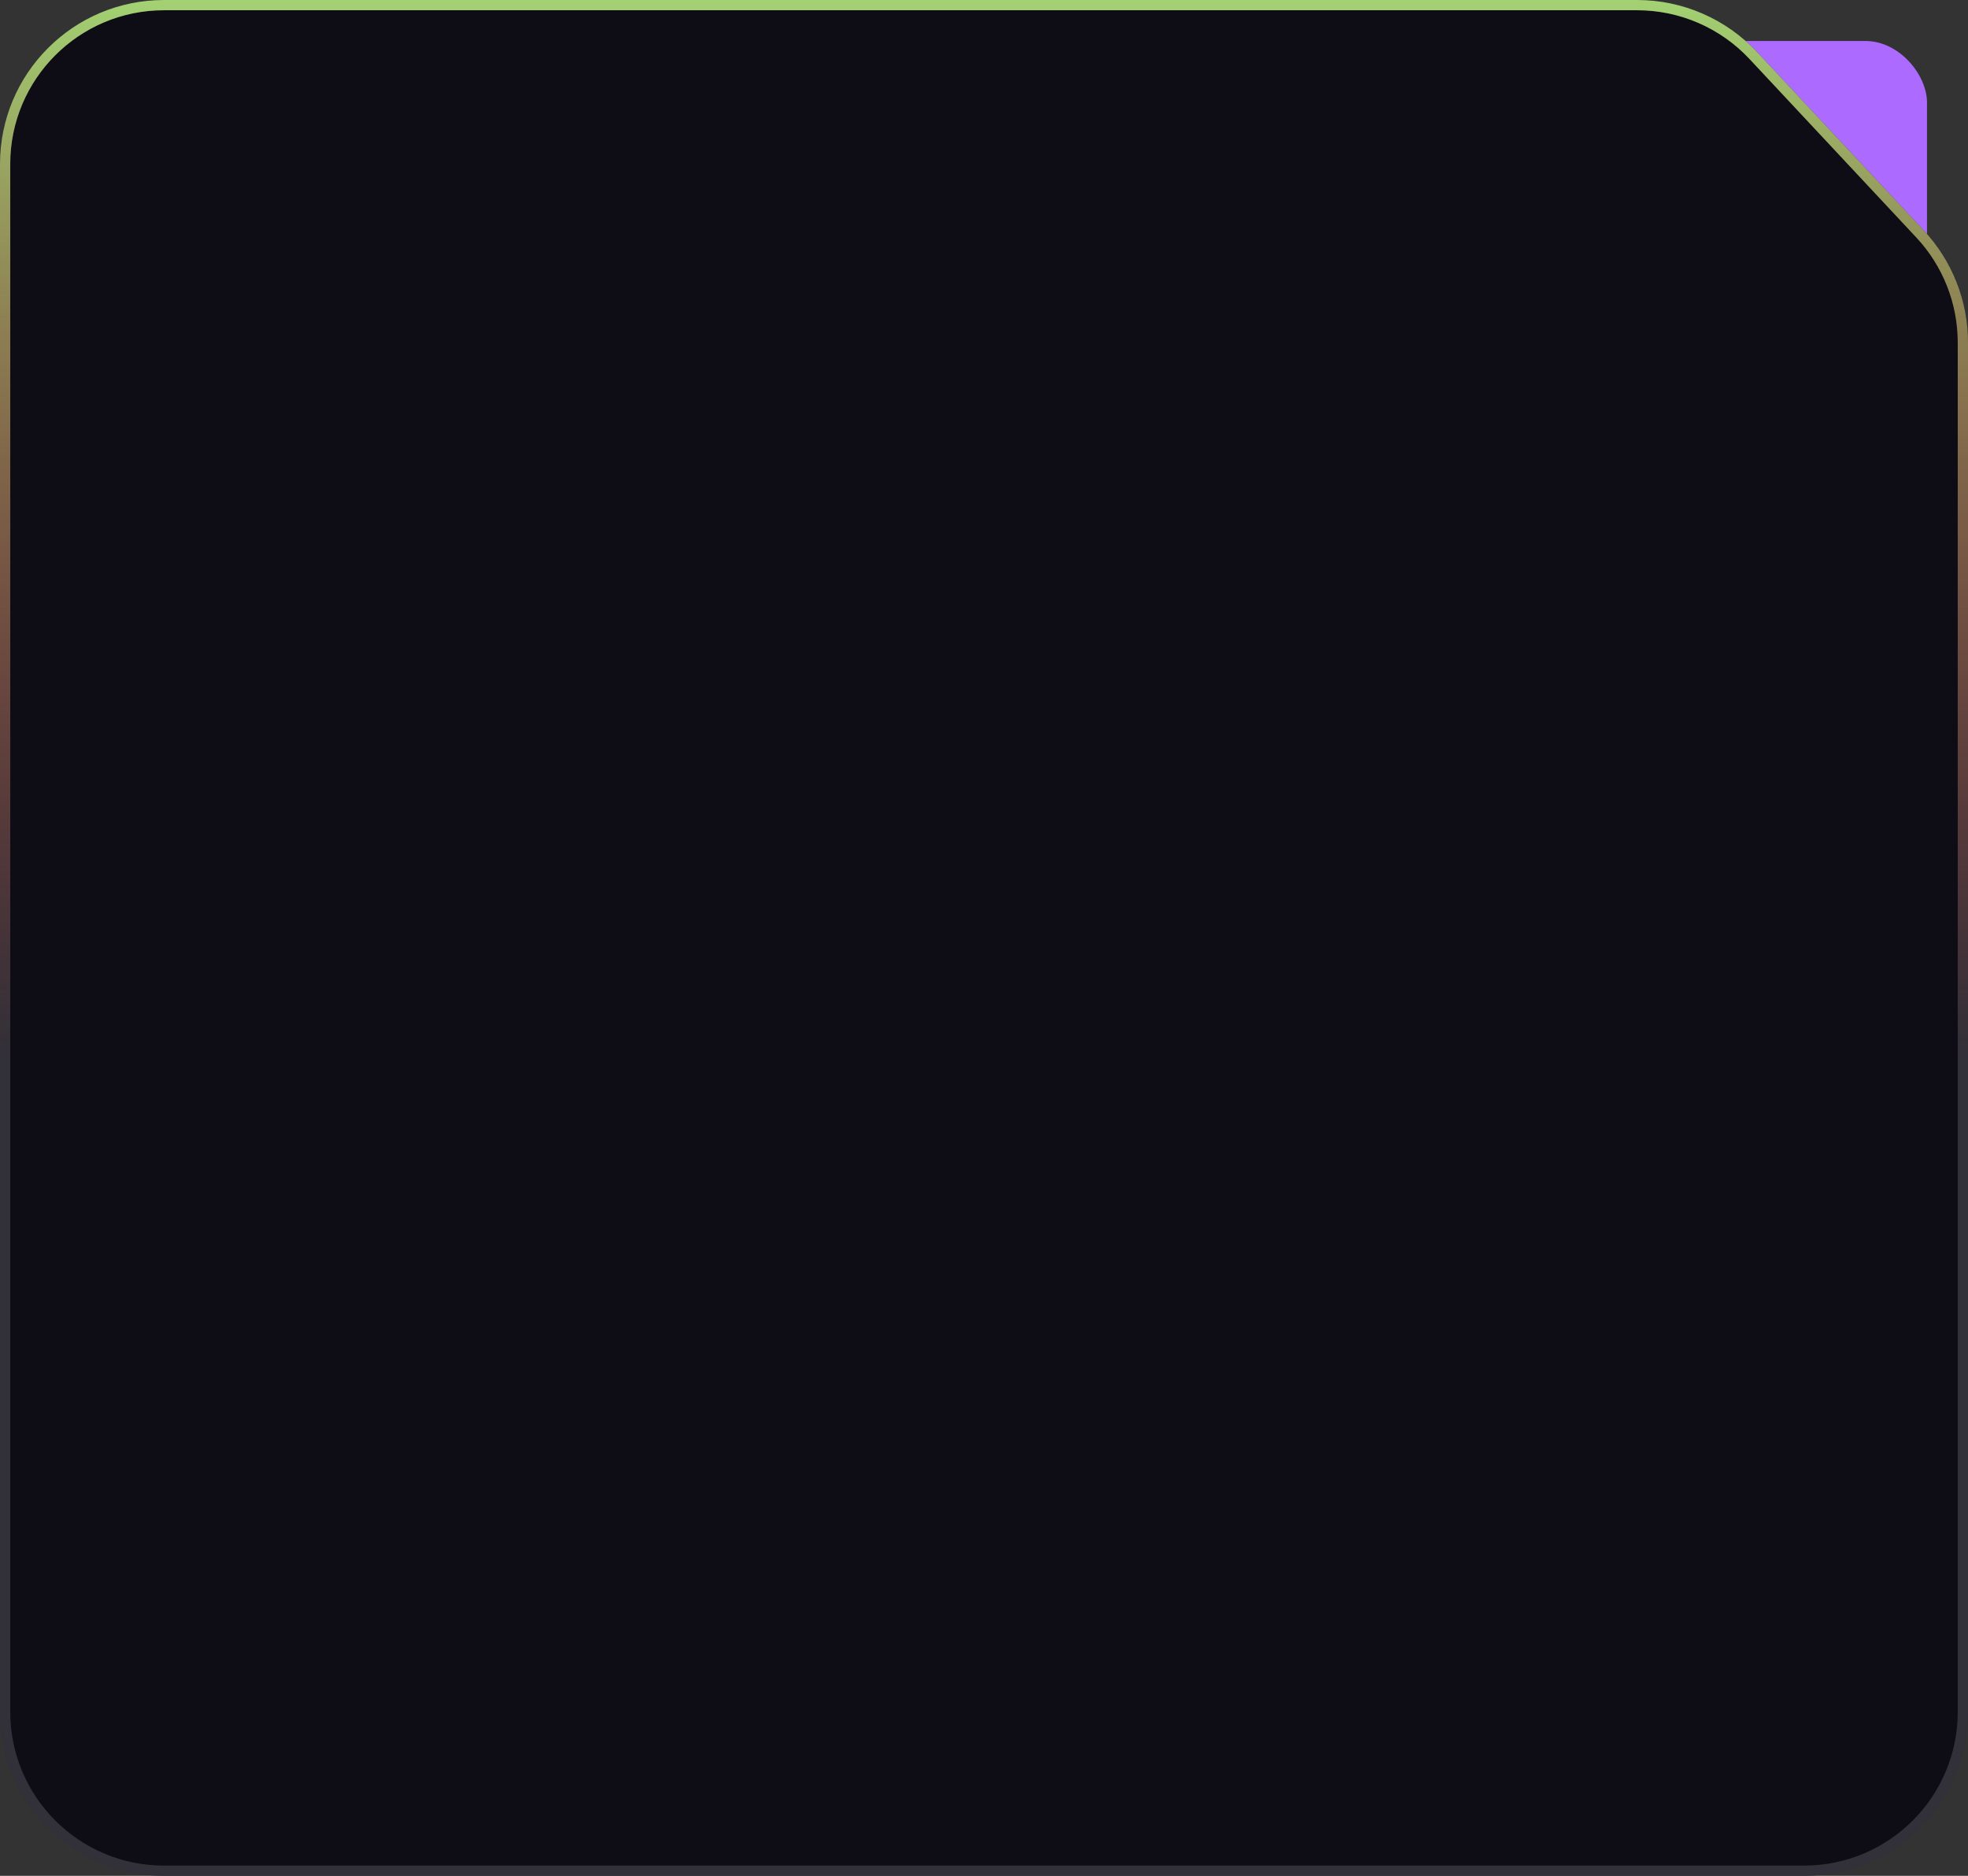 <svg width="384" height="366" viewBox="0 0 384 366" fill="none" xmlns="http://www.w3.org/2000/svg">
<rect x="0" y="0" width="384" height="366" fill="#333333" stroke="none"/>
<rect x="324" y="8" width="52" height="52" rx="12" fill="#AC6AFF"/>
<path d="M319.453 0H32C14.327 0 0 14.327 0 32V334C0 351.673 14.327 366 32 366H352C369.673 366 384 351.673 384 334V66.823C384 58.709 380.918 50.899 375.378 44.972L342.831 10.149C336.779 3.675 328.314 0 319.453 0Z" fill="#0E0C15"/>
<path d="M32 1H319.453C328.037 1 336.238 4.56 342.1 10.832L374.648 45.654C380.015 51.397 383 58.963 383 66.823V334C383 351.121 369.121 365 352 365H32C14.879 365 1 351.121 1 334V32C1 14.879 14.879 1 32 1Z" stroke="white" stroke-opacity="0.15" stroke-width="2"/>
<path d="M32 1H319.453C328.037 1 336.238 4.56 342.1 10.832L374.648 45.654C380.015 51.397 383 58.963 383 66.823V334C383 351.121 369.121 365 352 365H32C14.879 365 1 351.121 1 334V32C1 14.879 14.879 1 32 1Z" stroke="url(#paint0_linear_2_202)" stroke-opacity="0.85" stroke-width="2"/>
<defs>
<linearGradient id="paint0_linear_2_202" x1="192" y1="0" x2="192" y2="366" gradientUnits="userSpaceOnUse">
<stop stop-color="#B6EE7D"/>
<stop offset="0.563" stop-color="#FF3F33" stop-opacity="0"/>
</linearGradient>
</defs>
</svg>
